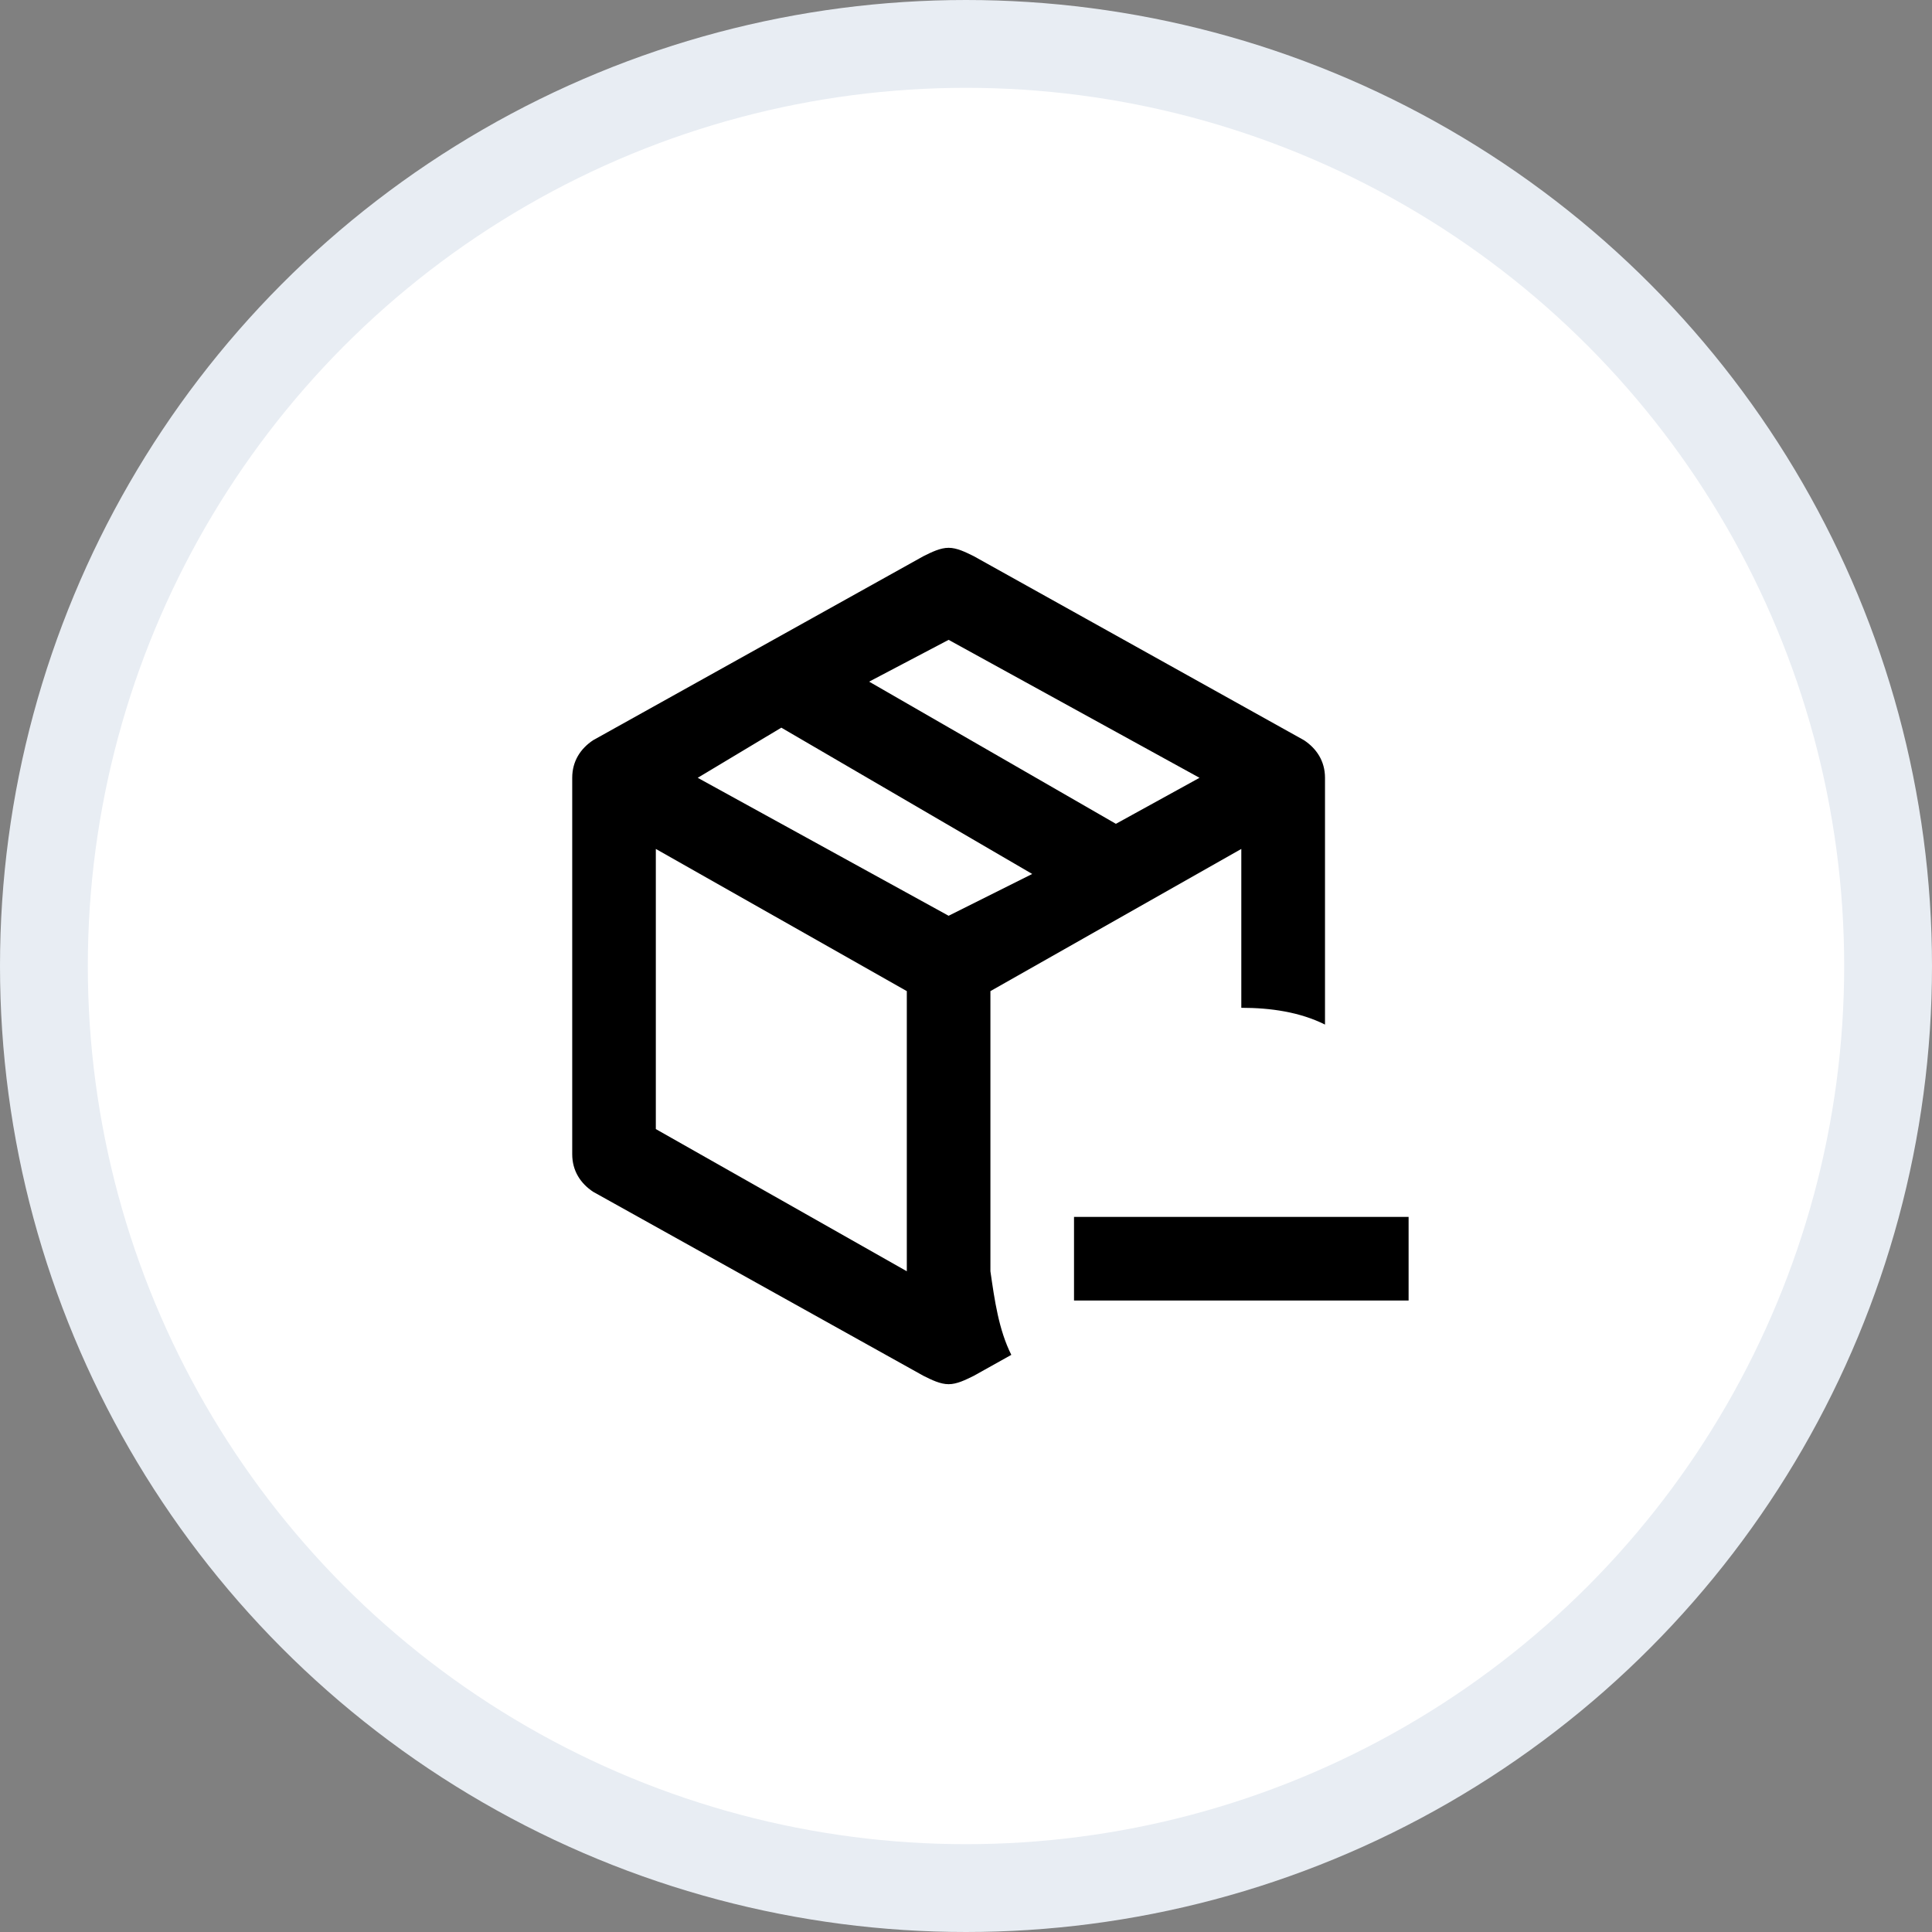 <svg width="22" height="22" viewBox="0 0 22 22" fill="none" xmlns="http://www.w3.org/2000/svg">
<rect x="0" y="0" width="22" height="22" fill="#808080" stroke="none"/>
<circle cx="11" cy="11" r="10.5" fill="white" stroke="#E8EDF3"/>
<path d="M11.278 11.286L14.135 9.667V11.476C14.469 11.476 14.802 11.524 15.088 11.667V8.857C15.088 8.667 14.992 8.524 14.849 8.429L11.088 6.333C10.992 6.286 10.897 6.238 10.802 6.238C10.707 6.238 10.611 6.286 10.516 6.333L6.754 8.429C6.611 8.524 6.516 8.667 6.516 8.857V13.143C6.516 13.333 6.611 13.476 6.754 13.571L10.516 15.667C10.611 15.714 10.707 15.762 10.802 15.762C10.897 15.762 10.992 15.714 11.088 15.667L11.516 15.428C11.373 15.143 11.326 14.809 11.278 14.476M10.802 7.286L13.659 8.857L12.707 9.381L9.897 7.762L10.802 7.286ZM10.326 14.476L7.468 12.857V9.667L10.326 11.286V14.476ZM10.802 10.428L7.945 8.857L8.897 8.286L11.754 9.952L10.802 10.428ZM16.04 13.857V14.809H12.23V13.857H16.04Z" fill="currentColor"/>
</svg>
